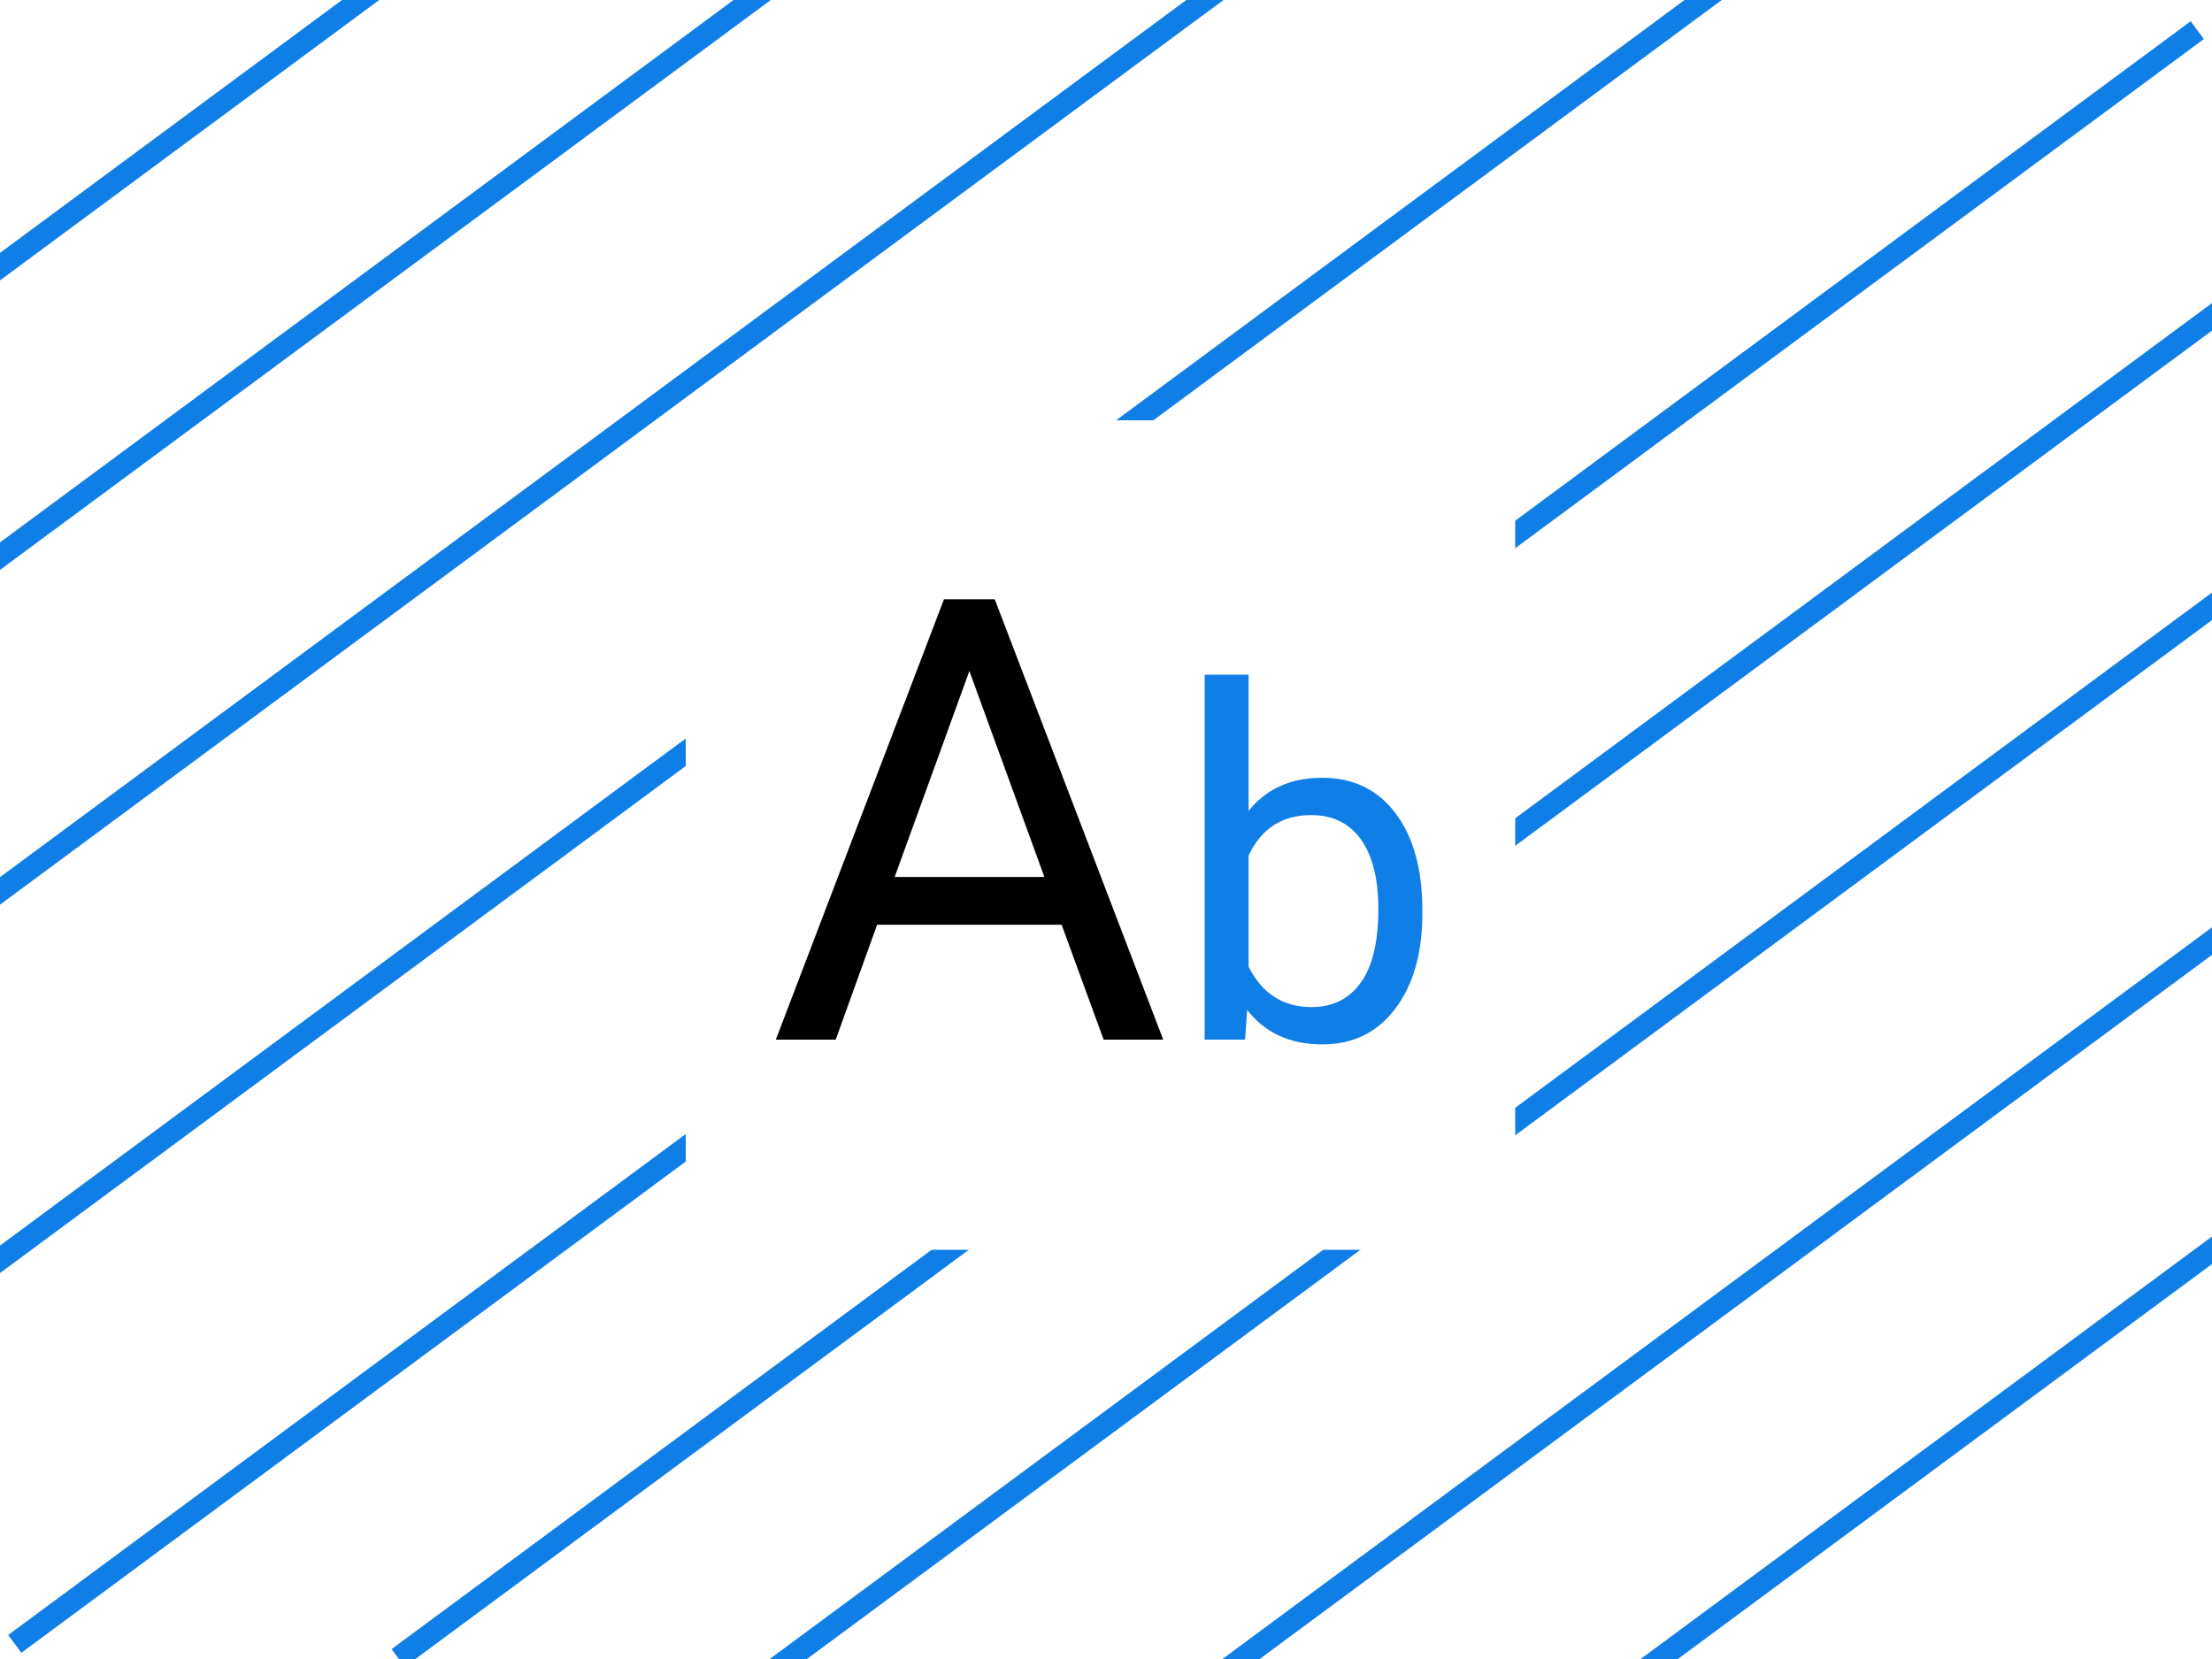 <svg width="200" height="150" viewBox="0 0 200 150" fill="none" xmlns="http://www.w3.org/2000/svg">
<rect x="0" y="0" width="200" height="150" fill="#333333" stroke="none"/>
<g clip-path="url(#clip0_85_1515)">
<rect width="200" height="150" fill="white"/>
<path d="M1.333 148.636L198.667 2.727" stroke="#0F7EE6" stroke-width="2"/>
<path d="M-19 127.909L178.333 -18" stroke="#0F7EE6" stroke-width="2"/>
<path d="M69 209.909L266.333 64" stroke="#0F7EE6" stroke-width="2"/>
<path d="M-37 107.909L160.333 -38" stroke="#0F7EE6" stroke-width="2"/>
<path d="M-66 72.909L131.333 -73" stroke="#0F7EE6" stroke-width="2"/>
<path d="M-59 93.909L138.333 -52" stroke="#0F7EE6" stroke-width="2"/>
<path d="M65 184.909L262.333 39" stroke="#0F7EE6" stroke-width="2"/>
<path d="M36 149.909L233.333 4" stroke="#0F7EE6" stroke-width="2"/>
<path d="M43 170.909L240.333 25" stroke="#0F7EE6" stroke-width="2"/>
<rect x="62" y="38" width="75" height="75" fill="white"/>
<path d="M95.986 83.609H79.307L75.561 94H70.147L85.35 54.188H89.943L105.174 94H99.787L95.986 83.609ZM80.893 79.289H94.428L87.647 60.668L80.893 79.289Z" fill="black"/>
<path d="M128.6 82.635C128.6 86.187 127.783 89.044 126.15 91.207C124.518 93.356 122.326 94.43 119.576 94.43C116.64 94.43 114.37 93.391 112.766 91.314L112.572 94H108.92V61H112.895V73.311C114.499 71.32 116.712 70.324 119.533 70.324C122.355 70.324 124.568 71.391 126.172 73.525C127.79 75.659 128.6 78.581 128.6 82.291V82.635ZM124.625 82.184C124.625 79.477 124.102 77.385 123.057 75.91C122.011 74.435 120.507 73.697 118.545 73.697C115.924 73.697 114.04 74.915 112.895 77.35V87.404C114.112 89.839 116.01 91.057 118.588 91.057C120.493 91.057 121.975 90.319 123.035 88.844C124.095 87.368 124.625 85.148 124.625 82.184Z" fill="#0F7EE6"/>
</g>
<defs>
<clipPath id="clip0_85_1515">
<rect width="200" height="150" fill="white"/>
</clipPath>
</defs>
</svg>
